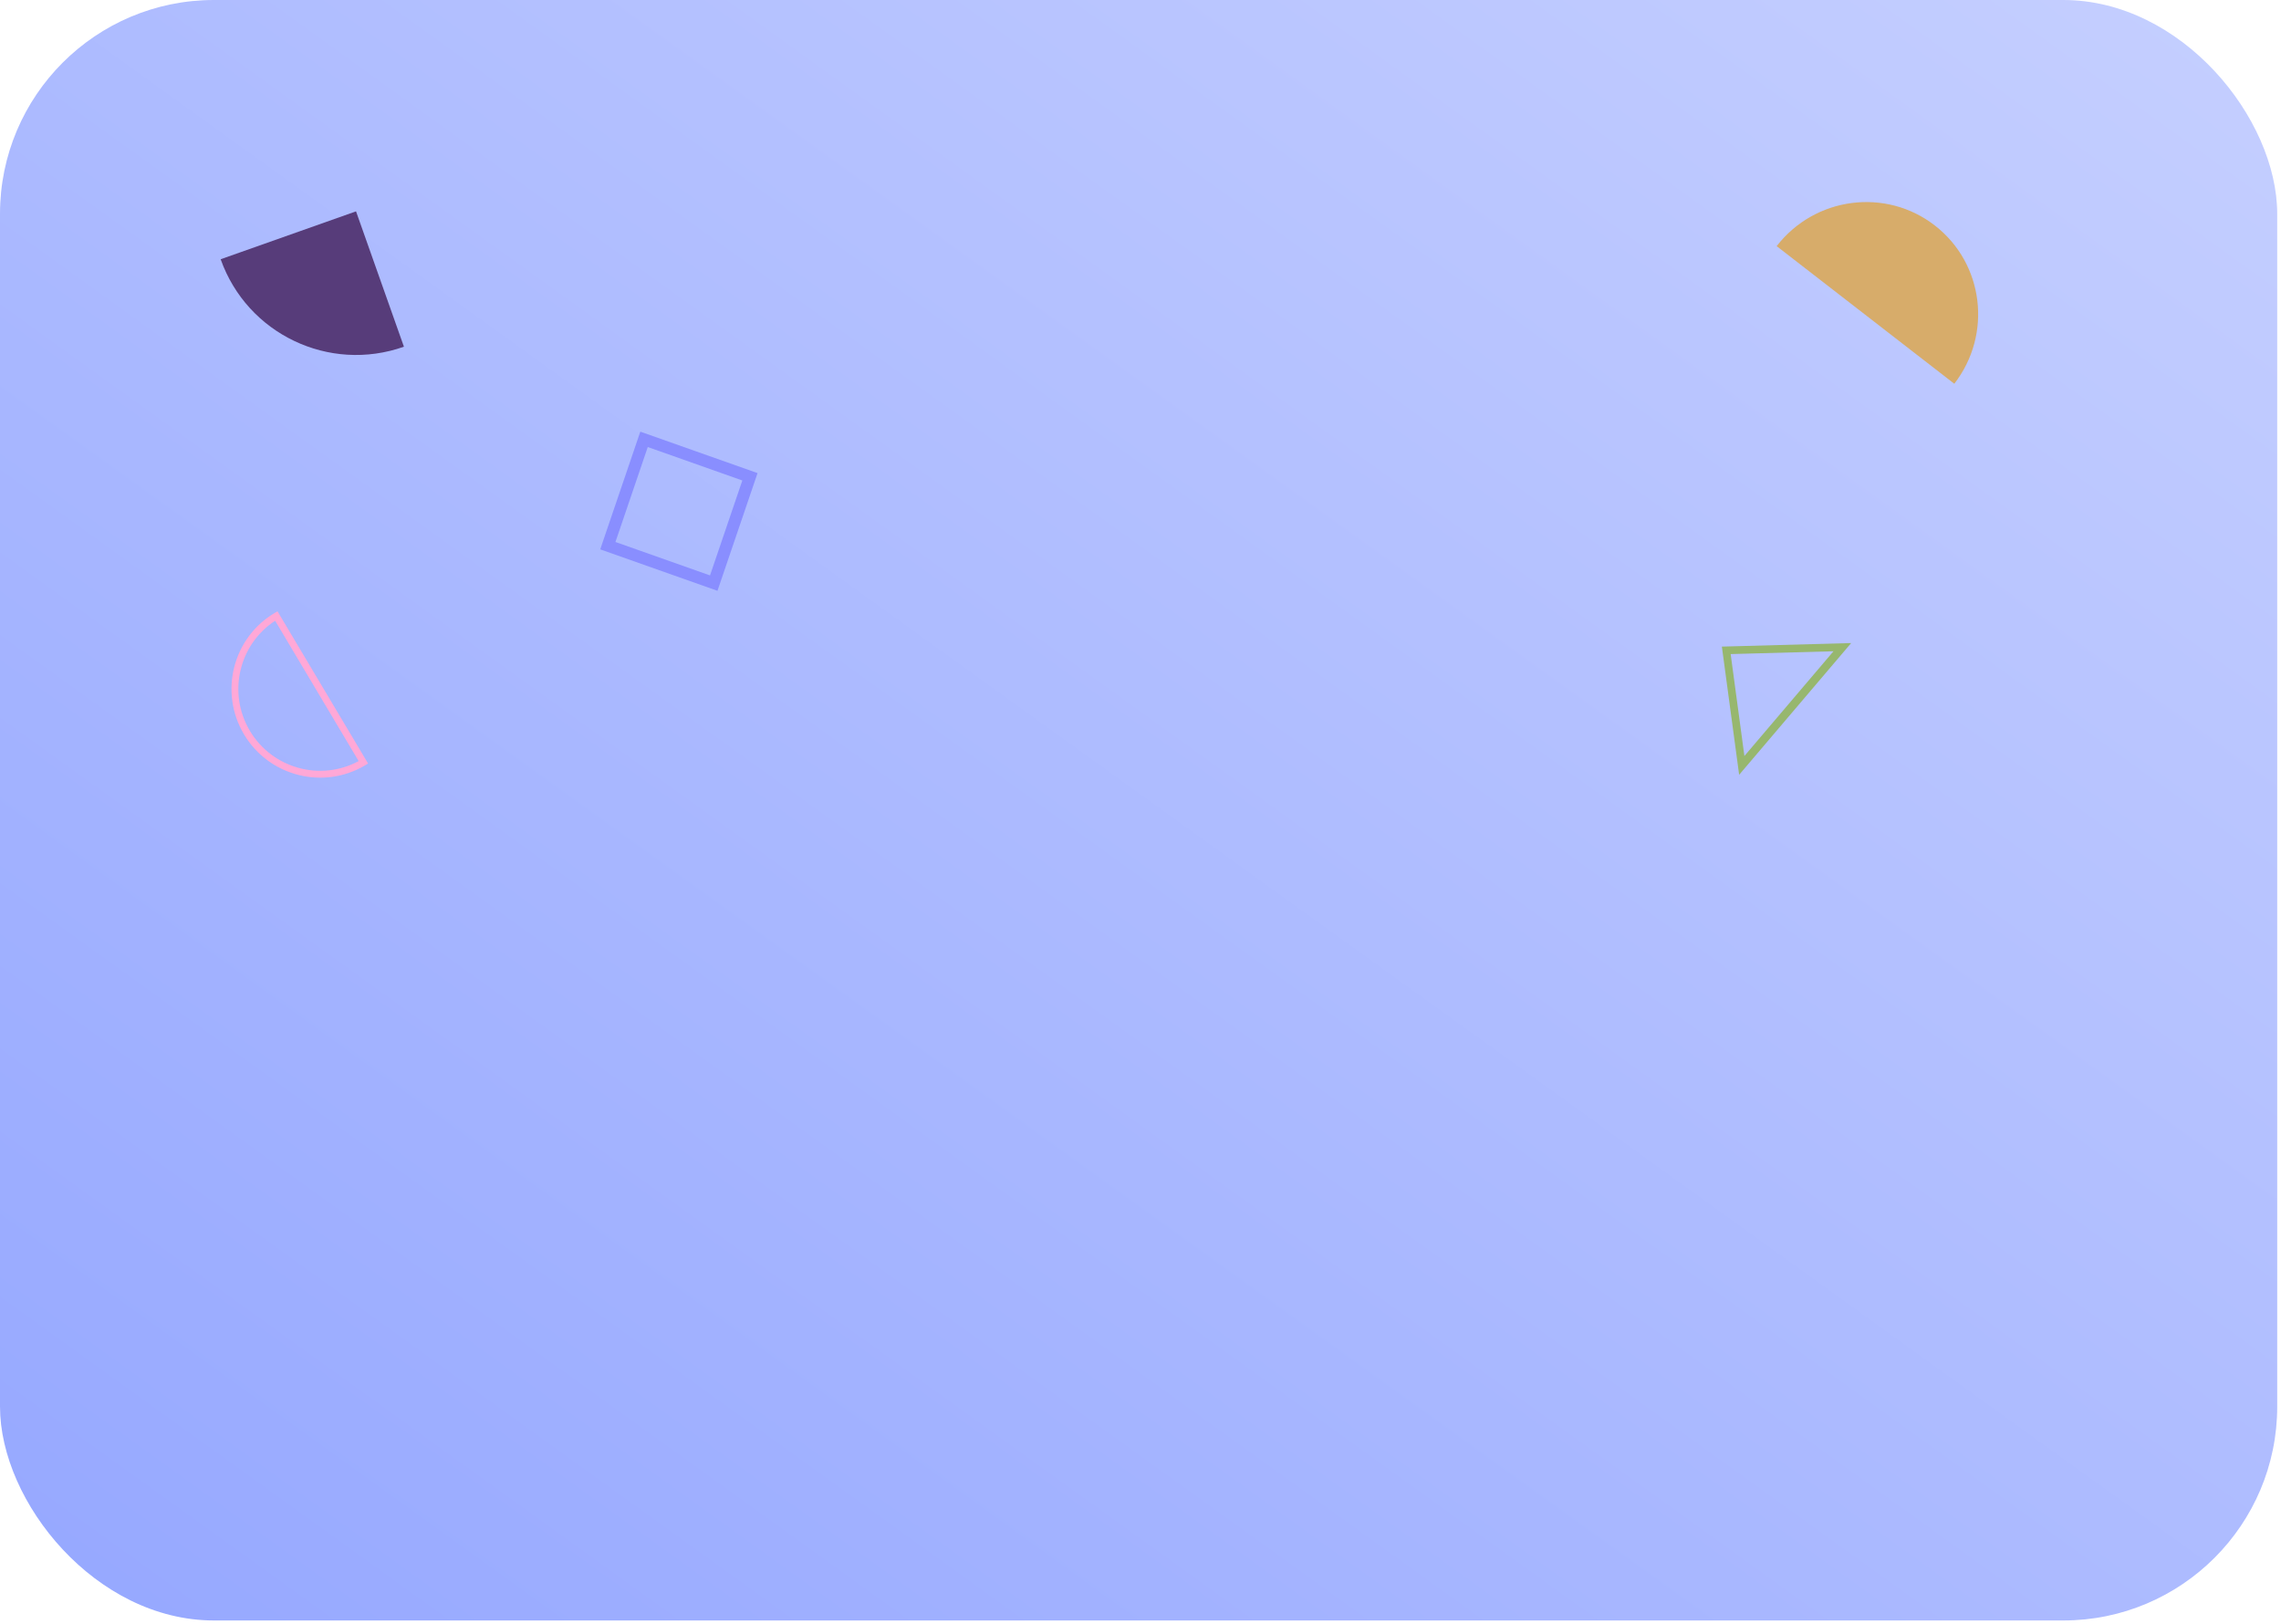 <svg width="597" height="425" viewBox="0 0 597 425" fill="none" xmlns="http://www.w3.org/2000/svg">
<rect width="596.008" height="424.139" rx="56" fill="url(#paint0_linear_2496_9271)"/>
<path d="M465 64.421C475.021 51.487 493.553 49.064 506.391 59.01C519.231 68.957 521.514 87.508 511.493 100.442L465 64.421Z" fill="#D7AC6A"/>
<path d="M161.079 141.858L185.83 150.609L194.288 125.757L169.538 117.006L161.079 141.858ZM187.783 154.637L157.097 143.788L167.587 112.98L198.27 123.827L187.783 154.637Z" fill="#898EFF"/>
<path d="M452.962 171.199L456.558 197.878L479.873 170.461L452.962 171.199ZM455.182 202.793L450.66 169.242L484.505 168.312L455.182 202.793Z" fill="#97B76E"/>
<path d="M93.874 199.207L72.014 162.472C62.51 168.677 59.515 181.404 65.393 191.282C71.272 201.162 83.886 204.6 93.874 199.207ZM72.625 160L96.337 199.849L95.568 200.307C84.62 206.822 70.394 203.184 63.856 192.197C57.319 181.211 60.907 166.972 71.856 160.457L72.625 160Z" fill="#FFA8D7"/>
<path d="M57.754 67.855C64.678 87.422 86.152 97.672 105.718 90.747L93.181 55.318L57.754 67.855Z" fill="#573C7A"/>
<defs>
<linearGradient id="paint0_linear_2496_9271" x1="596.008" y1="1.30891e-05" x2="186.683" y2="568.503" gradientUnits="userSpaceOnUse">
<stop stop-color="#C5CFFF"/>
<stop offset="0.978" stop-color="#96A8FF"/>
</linearGradient>
</defs>
</svg>
